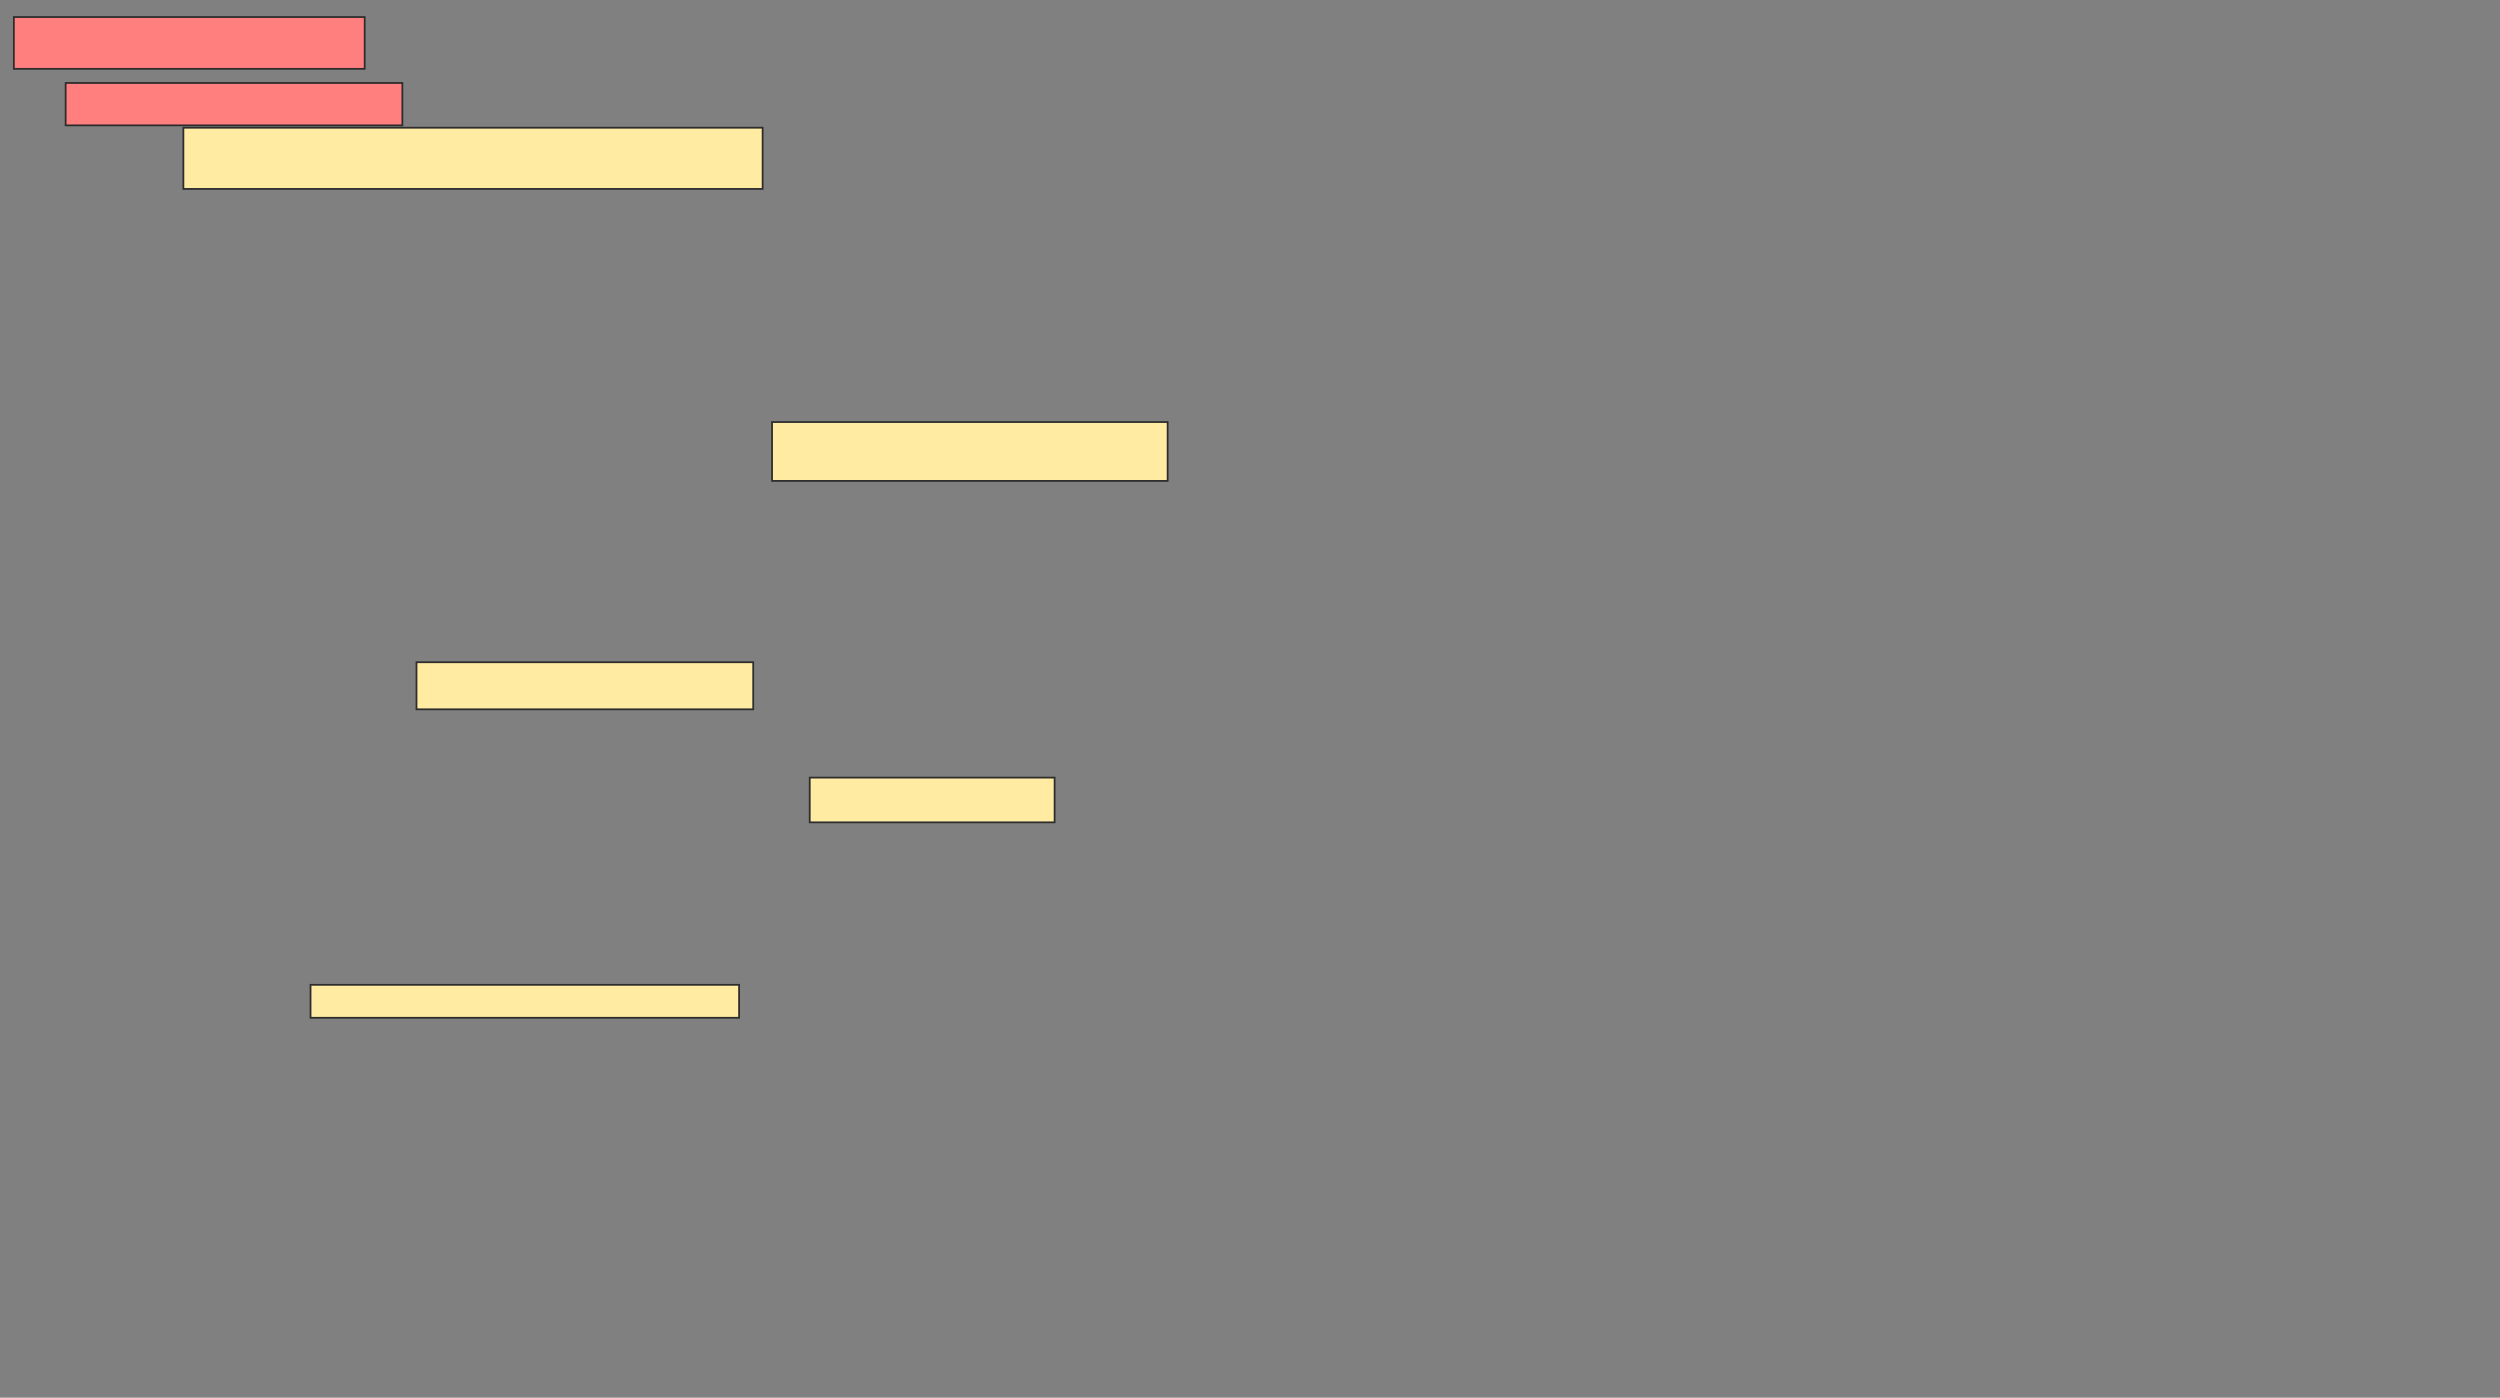 <svg xmlns="http://www.w3.org/2000/svg" width="1397" height="781">
 <rect width="100%" height="100%" fill="#808080" stroke="none"/>
 <!-- Created with Image Occlusion Enhanced -->
 <g>
  <title>Labels</title>
 </g>
 <g>
  <title>Masks</title>
  <g id="8253155dfaa64ad5b240af86ec56b544-ao-1">
   <rect height="32.895" width="221.053" y="235.842" x="431.421" stroke="#2D2D2D" fill="#FFEBA2"/>
   <rect height="26.316" width="188.158" y="370.053" x="232.737" stroke="#2D2D2D" fill="#FFEBA2"/>
   <rect height="34.211" width="323.684" y="71.368" x="102.474" stroke="#2D2D2D" fill="#FFEBA2"/>
   <rect height="25" width="136.842" y="434.526" x="452.474" stroke="#2D2D2D" fill="#FFEBA2"/>
   <rect height="18.421" width="239.474" y="550.316" x="173.526" stroke="#2D2D2D" fill="#FFEBA2"/>
  </g>
  <g id="8253155dfaa64ad5b240af86ec56b544-ao-2" class="qshape">
   <rect height="28.947" width="196.053" y="9.526" x="7.737" stroke="#2D2D2D" fill="#FF7E7E" class="qshape"/>
   <rect height="23.684" width="188.158" y="46.368" x="36.684" stroke="#2D2D2D" fill="#FF7E7E" class="qshape"/>
  </g>
 </g>
</svg>